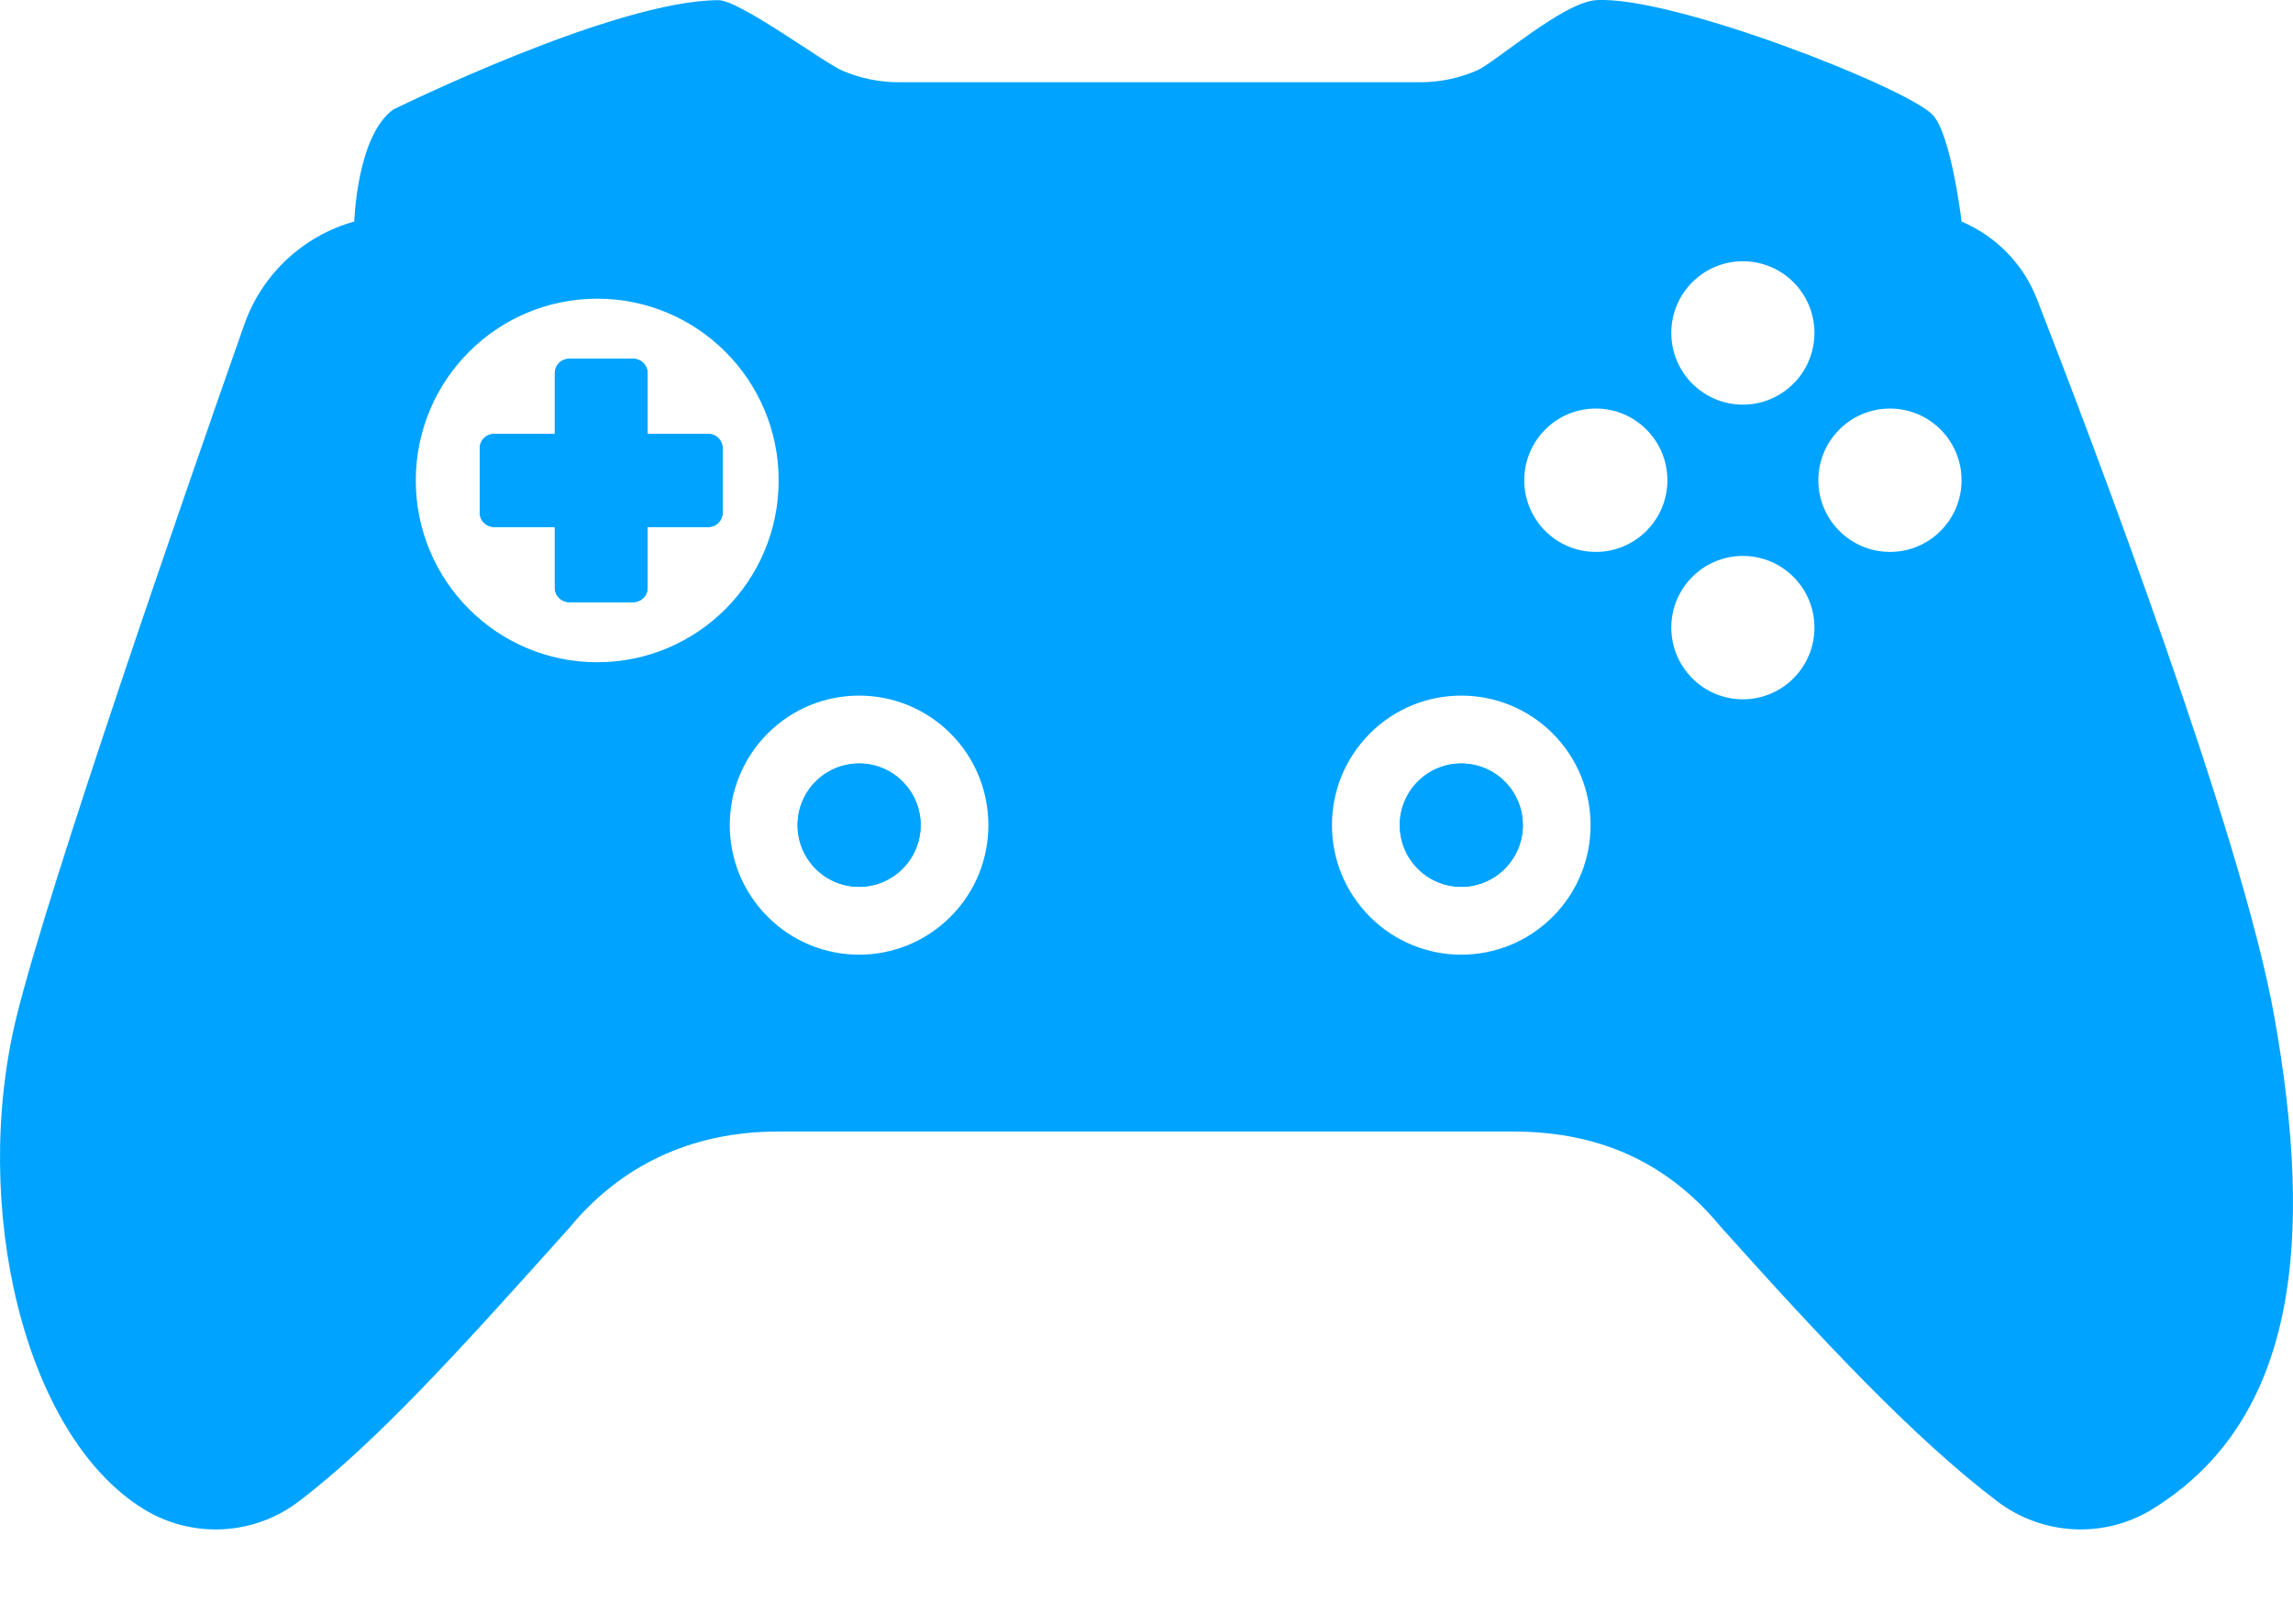 <svg width="24" height="17" viewBox="0 0 24 17" fill="none" xmlns="http://www.w3.org/2000/svg">
<path d="M15.295 9.284C15.65 9.284 15.939 8.995 15.939 8.638C15.939 8.282 15.65 7.993 15.295 7.993C14.939 7.993 14.651 8.282 14.651 8.638C14.651 8.995 14.939 9.284 15.295 9.284Z" fill="#00A3FF"/>
<path d="M8.992 9.284C9.347 9.284 9.636 8.995 9.636 8.638C9.636 8.282 9.347 7.993 8.992 7.993C8.636 7.993 8.348 8.282 8.348 8.638C8.348 8.995 8.636 9.284 8.992 9.284Z" fill="#00A3FF"/>
<path d="M7.564 4.694V5.366C7.564 5.406 7.548 5.444 7.52 5.473C7.492 5.501 7.454 5.517 7.414 5.517H6.778V6.153C6.778 6.194 6.763 6.232 6.734 6.26C6.706 6.288 6.668 6.304 6.628 6.304H5.958C5.918 6.304 5.88 6.288 5.851 6.26C5.823 6.232 5.807 6.194 5.807 6.153V5.517H5.171C5.152 5.517 5.132 5.513 5.114 5.505C5.096 5.498 5.079 5.487 5.065 5.473C5.051 5.459 5.04 5.442 5.032 5.424C5.025 5.405 5.021 5.386 5.021 5.366V4.694C5.021 4.674 5.025 4.654 5.032 4.636C5.04 4.618 5.051 4.601 5.065 4.587C5.079 4.573 5.096 4.562 5.114 4.555C5.132 4.547 5.152 4.543 5.171 4.543H5.807V3.906C5.807 3.866 5.823 3.828 5.851 3.8C5.879 3.772 5.918 3.756 5.957 3.756H6.628C6.668 3.756 6.706 3.772 6.734 3.8C6.762 3.828 6.778 3.866 6.778 3.906V4.543H7.414C7.454 4.543 7.492 4.559 7.52 4.587C7.548 4.616 7.564 4.654 7.564 4.694Z" fill="#00A3FF"/>
<path fill-rule="evenodd" clip-rule="evenodd" d="M20.531 2.319C20.893 2.474 21.177 2.764 21.32 3.131C21.907 4.639 23.468 8.748 23.804 10.64C24.219 12.967 24.054 14.855 22.532 15.797C22.025 16.111 21.379 16.077 20.904 15.717C20.025 15.05 19.061 14.015 18.017 12.851C17.495 12.219 16.81 11.846 15.834 11.846H8.144C7.214 11.846 6.483 12.219 5.962 12.851C5.916 12.903 5.87 12.954 5.823 13.005L5.822 13.007C4.859 14.079 3.944 15.098 3.129 15.717C2.898 15.894 2.618 15.996 2.327 16.01C2.037 16.024 1.749 15.95 1.501 15.797C0.246 15.022 -0.31 12.614 0.173 10.644C0.511 9.269 1.933 5.172 2.557 3.397C2.742 2.871 3.171 2.47 3.708 2.319C3.708 2.319 3.735 1.42 4.116 1.147C4.116 1.147 6.434 0.002 7.52 0.002C7.742 0.002 8.625 0.657 8.813 0.738C9 0.819 9.201 0.861 9.405 0.861H14.866C15.07 0.861 15.271 0.819 15.458 0.738C15.646 0.657 16.357 0.026 16.703 0.002C17.493 -0.052 19.955 0.916 20.228 1.202C20.423 1.406 20.531 2.319 20.531 2.319ZM18.242 4.236C18.656 4.236 18.991 3.9 18.991 3.485C18.991 3.071 18.656 2.735 18.242 2.735C17.828 2.735 17.493 3.071 17.493 3.485C17.493 3.9 17.828 4.236 18.242 4.236ZM17.452 5.028C17.452 5.442 17.116 5.778 16.703 5.778C16.289 5.778 15.954 5.442 15.954 5.028C15.954 4.613 16.289 4.277 16.703 4.277C17.116 4.277 17.452 4.613 17.452 5.028ZM18.242 7.321C18.656 7.321 18.991 6.985 18.991 6.57C18.991 6.156 18.656 5.82 18.242 5.82C17.828 5.82 17.493 6.156 17.493 6.57C17.493 6.985 17.828 7.321 18.242 7.321ZM20.531 5.028C20.531 5.442 20.195 5.778 19.782 5.778C19.368 5.778 19.032 5.442 19.032 5.028C19.032 4.613 19.368 4.277 19.782 4.277C20.195 4.277 20.531 4.613 20.531 5.028ZM16.252 9.597C16.78 9.068 16.78 8.209 16.252 7.679C15.723 7.15 14.866 7.15 14.338 7.679C13.809 8.209 13.809 9.068 14.338 9.597C14.866 10.127 15.723 10.127 16.252 9.597ZM15.939 8.638C15.939 8.995 15.65 9.284 15.295 9.284C14.939 9.284 14.651 8.995 14.651 8.638C14.651 8.282 14.939 7.993 15.295 7.993C15.65 7.993 15.939 8.282 15.939 8.638ZM9.949 7.679C10.477 8.209 10.477 9.068 9.949 9.597C9.42 10.127 8.563 10.127 8.035 9.597C7.506 9.068 7.506 8.209 8.035 7.679C8.563 7.15 9.42 7.15 9.949 7.679ZM8.992 9.284C9.347 9.284 9.636 8.995 9.636 8.638C9.636 8.282 9.347 7.993 8.992 7.993C8.636 7.993 8.348 8.282 8.348 8.638C8.348 8.995 8.636 9.284 8.992 9.284ZM6.251 6.933C7.3 6.933 8.15 6.081 8.15 5.03C8.15 3.979 7.3 3.127 6.251 3.127C5.202 3.127 4.352 3.979 4.352 5.03C4.352 6.081 5.202 6.933 6.251 6.933ZM7.564 4.694V5.366C7.564 5.406 7.548 5.444 7.52 5.473C7.492 5.501 7.454 5.517 7.414 5.517H6.778V6.153C6.778 6.194 6.763 6.232 6.734 6.26C6.706 6.288 6.668 6.304 6.628 6.304H5.958C5.918 6.304 5.88 6.288 5.851 6.26C5.823 6.232 5.807 6.194 5.807 6.153V5.517H5.171C5.152 5.517 5.132 5.513 5.114 5.505C5.096 5.498 5.079 5.487 5.065 5.473C5.051 5.459 5.04 5.442 5.032 5.424C5.025 5.405 5.021 5.386 5.021 5.366V4.694C5.021 4.674 5.025 4.654 5.032 4.636C5.04 4.618 5.051 4.601 5.065 4.587C5.079 4.573 5.096 4.562 5.114 4.555C5.132 4.547 5.152 4.543 5.171 4.543H5.807V3.906C5.807 3.866 5.823 3.828 5.851 3.8C5.879 3.772 5.918 3.756 5.957 3.756H6.628C6.668 3.756 6.706 3.772 6.734 3.8C6.762 3.828 6.778 3.866 6.778 3.906V4.543H7.414C7.454 4.543 7.492 4.559 7.52 4.587C7.548 4.616 7.564 4.654 7.564 4.694Z" fill="#00A3FF"/>
</svg>
